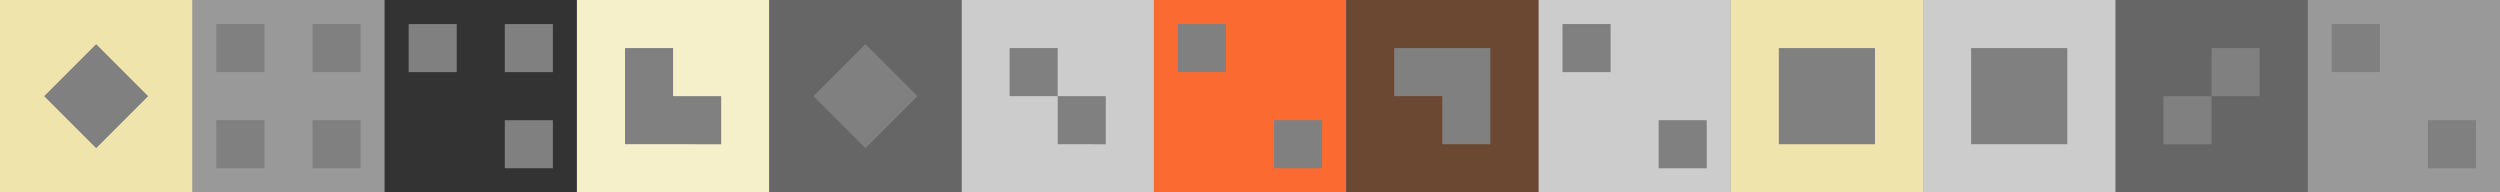 <?xml version="1.0" encoding="utf-8"?>
<!-- Generator: Adobe Illustrator 23.0.0, SVG Export Plug-In . SVG Version: 6.00 Build 0)  -->
<svg version="1.1" id="Warstwa_1" xmlns="http://www.w3.org/2000/svg" xmlns:xlink="http://www.w3.org/1999/xlink" x="0px" y="0px"
	 viewBox="0 0 1664 128" style="enable-background:new 0 0 1664 128;" xml:space="preserve">
<rect x="0" y="0" width="1664" height="128" fill="#808080" stroke="none"/>
<style type="text/css">
	.st0{fill:#999999;}
	.st1{fill:#333333;}
	.st2{fill:#FB6B31;}
	.st3{fill:#CCCCCC;}
	.st4{fill:#F6F0CA;}
	.st5{fill:#666666;}
	.st6{fill:#EFE4AC;}
	.st7{fill:#6B4832;}
</style>
<title>bg-cennik1</title>
<path class="st0" d="M128,128h128V0H128V128z M208,16h32v32h-32V16z M208,80h32v32h-32V80z M144,16h32v32h-32V16z M144,80h32v32h-32
	V80z"/>
<path class="st1" d="M384,0H256v128h128V0z M304,48h-32V16h32V48z M368,112h-32V80h32V112z M368,48h-32V16h32V48z"/>
<path class="st2" d="M768,128h128V0H768V128z M848,80h32v32h-32V80z M784,16h32v32h-32V16z"/>
<path class="st0" d="M1536,128h128V0h-128V128z M1616,80h32v32h-32V80z M1552,16h32v32h-32V16z"/>
<path class="st3" d="M1024,128h128V0h-128V128z M1104,80h32v32h-32V80z M1040,16h32v32h-32V16z"/>
<path class="st4" d="M384,0v128h128V0H384z M416,96V32h32v32h32v32H416z"/>
<path class="st5" d="M1536,0h-128v128h128V0z M1440,64h32V32h32v32h-32v32h-32V64z"/>
<path class="st3" d="M1280,0v128h128V0H1280z M1312,96V32h64v64H1312z"/>
<path class="st6" d="M1152,0v128h128V0H1152z M1184,96V32h64v64H1184z"/>
<path class="st6" d="M0,0v128h128V0H0z M64,98.6L29.4,64L64,29.4L98.6,64L64,98.6z"/>
<path class="st7" d="M1024,128V0H896v128H1024z M928,32h64v64h-32V64h-32V32z"/>
<path class="st3" d="M640,0v128h128V0H640z M704,96V64h-32V32h32v32h32v32H704z"/>
<path class="st5" d="M512,0v128h128V0H512z M576,98.6L541.4,64L576,29.4L610.6,64L576,98.6z"/>
</svg>
